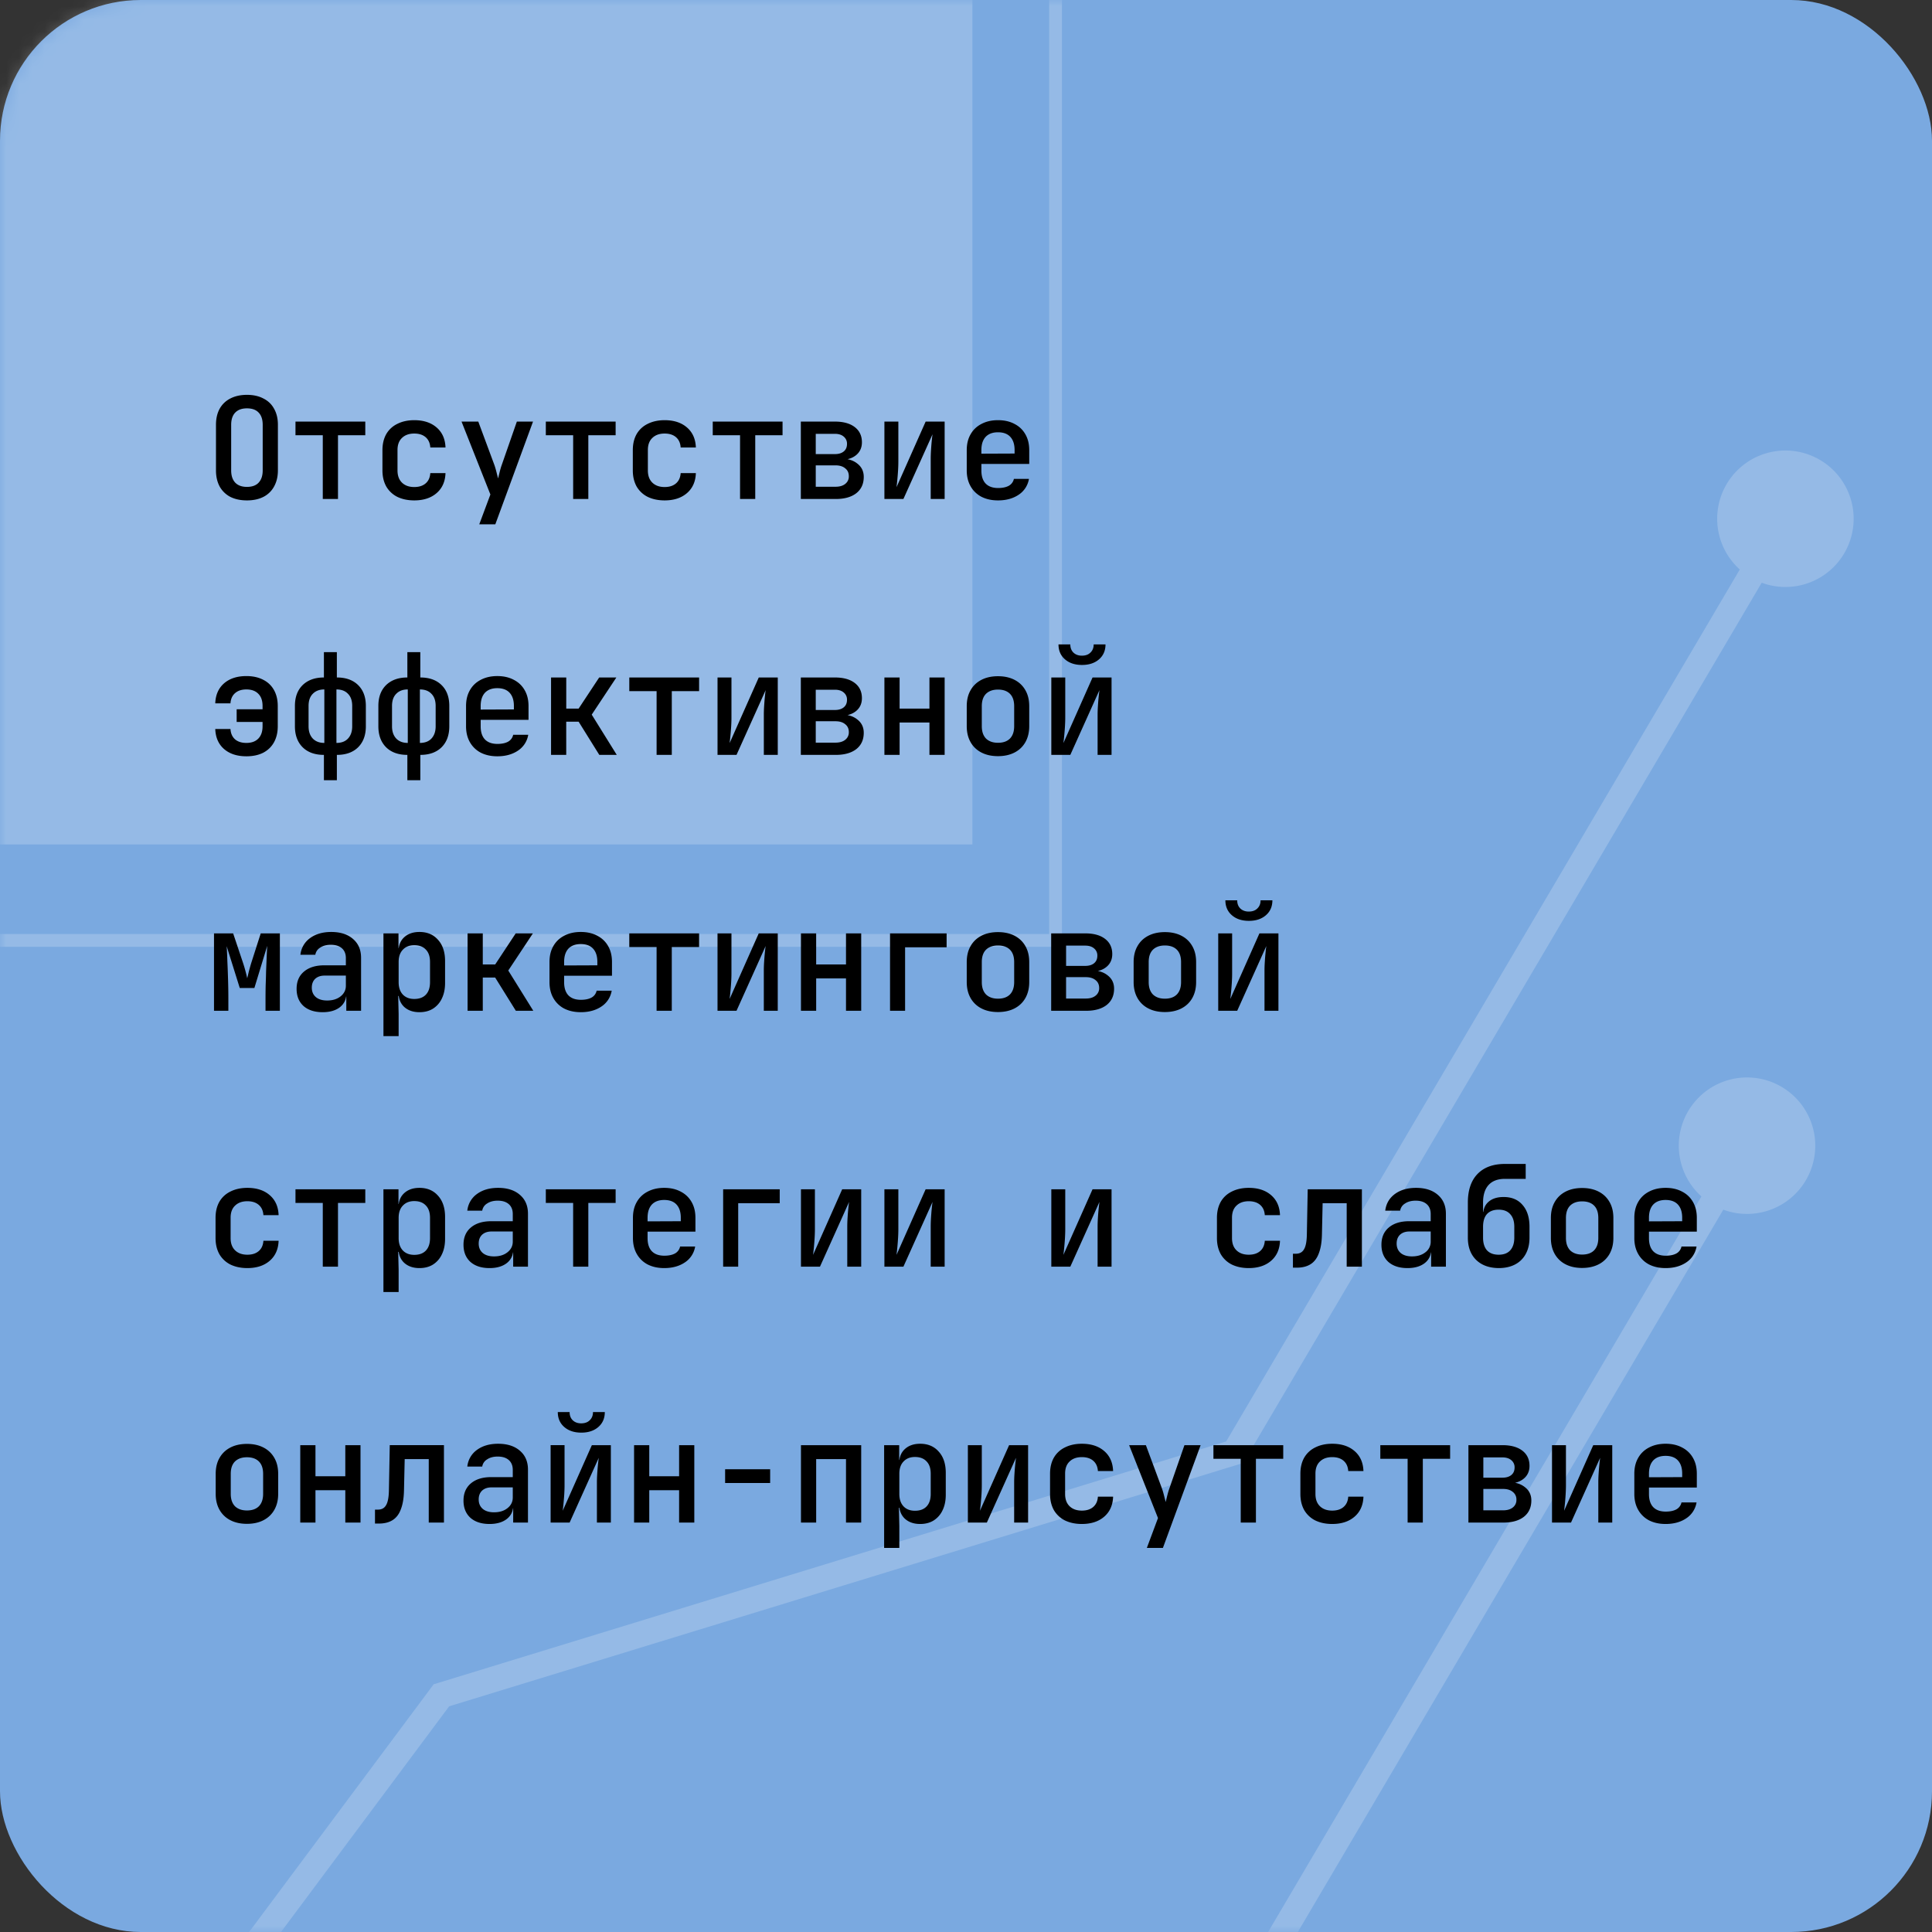 <svg width="151" height="151" fill="none" xmlns="http://www.w3.org/2000/svg"><rect width="100%" height="100%" fill="#333333" stroke="none"/><rect width="151" height="151" rx="11" fill="#7AA9E0"/><g opacity=".2"><mask id="a" style="mask-type:alpha" maskUnits="userSpaceOnUse" x="0" y="0" width="151" height="151"><rect width="151" height="151" rx="11" fill="#5982B1"/></mask><g mask="url(#a)"><path fill="#fff" d="M-18-28h94v94h-94z"/><path stroke="#fff" d="M-10.5-19.5h93v93h-93z"/><path d="M135.729 44.271a5.333 5.333 0 107.542-7.541 5.333 5.333 0 00-7.542 7.541zM96.5 113.5l.293.956.371-.114.198-.334-.862-.508zm-62 19l-.293-.956-.313.096-.196.263.802.597zm62.862-18.492l43-73-1.724-1.016-43 73 1.724 1.016zm-100.06 70.089l38-51-1.604-1.194-38 51 1.604 1.194zm37.491-50.641l62-19-.586-1.912-62 19 .586 1.912zm97.936-40.185a5.333 5.333 0 107.542-7.541 5.333 5.333 0 00-7.542 7.541zM93.5 162.5l.293.956.371-.114.198-.334-.862-.508zm-62 19l-.293-.956-.313.096-.196.263.802.597zm62.862-18.492l43-73-1.724-1.015-43 72.999 1.724 1.016zm-100.06 70.089l38-51-1.604-1.194-38 51 1.604 1.194zm37.491-50.641l62-19-.586-1.912-62 19 .586 1.912z" fill="#fff"/></g></g><path d="M19.3 39.11c-.499 0-.931-.092-1.298-.275a2.032 2.032 0 01-.836-.814c-.19-.36-.286-.777-.286-1.254v-3.564c0-.484.095-.902.286-1.254.198-.352.477-.62.836-.803.367-.19.8-.286 1.298-.286.499 0 .928.095 1.287.286.367.183.645.451.836.803.198.352.297.766.297 1.243v3.575c0 .477-.099.895-.297 1.254a1.95 1.95 0 01-.836.814c-.36.183-.788.275-1.287.275zm0-1.056c.403 0 .708-.11.913-.33.213-.227.319-.546.319-.957v-3.564c0-.418-.106-.737-.319-.957-.205-.22-.51-.33-.913-.33-.396 0-.7.11-.913.33-.213.22-.319.539-.319.957v3.564c0 .41.106.73.319.957.213.22.517.33.913.33zm5.928.946v-4.983h-2.134V32.95h5.456v1.067h-2.134V39h-1.188zm7.15.11c-.5 0-.94-.092-1.32-.275a2.072 2.072 0 01-.87-.814c-.198-.36-.297-.777-.297-1.254v-1.584c0-.484.1-.902.297-1.254.206-.352.495-.62.87-.803.38-.19.82-.286 1.32-.286.725 0 1.308.19 1.748.572.44.381.671.902.693 1.562h-1.188c-.022-.345-.143-.612-.363-.803-.22-.19-.517-.286-.89-.286-.404 0-.723.114-.958.341-.234.22-.352.535-.352.946v1.595c0 .41.118.73.352.957.235.227.554.341.957.341.374 0 .671-.095.891-.286.22-.19.341-.458.363-.803h1.188c-.022.66-.253 1.18-.693 1.562-.44.381-1.023.572-1.749.572zm5.08 1.87l.87-2.332-2.256-5.698h1.31l1.265 3.41c.05.147.102.323.154.528.05.205.095.374.131.506.03-.132.07-.3.121-.506.052-.205.103-.381.155-.528l1.188-3.41h1.264l-2.947 8.03h-1.255zM44.796 39v-4.983H42.66V32.95h5.456v1.067h-2.134V39h-1.188zm7.149.11c-.499 0-.939-.092-1.32-.275a2.071 2.071 0 01-.87-.814c-.197-.36-.296-.777-.296-1.254v-1.584c0-.484.099-.902.297-1.254.205-.352.495-.62.869-.803.381-.19.821-.286 1.32-.286.726 0 1.309.19 1.749.572.44.381.67.902.693 1.562h-1.188c-.022-.345-.143-.612-.363-.803-.22-.19-.517-.286-.891-.286-.404 0-.723.114-.957.341-.235.22-.352.535-.352.946v1.595c0 .41.117.73.352.957.234.227.553.341.957.341.374 0 .67-.095.89-.286.22-.19.342-.458.364-.803h1.188c-.022.66-.253 1.18-.693 1.562-.44.381-1.023.572-1.75.572zM57.84 39v-4.983h-2.134V32.95h5.456v1.067h-2.134V39H57.84zm4.751 0v-6.05h2.662c.66 0 1.177.143 1.551.429.374.286.561.682.561 1.188 0 .418-.15.752-.45 1.001-.302.25-.698.374-1.189.374v-.099c.535 0 .965.132 1.287.396.33.257.495.601.495 1.034 0 .543-.194.968-.583 1.276-.389.3-.924.451-1.606.451H62.59zm1.166-.957h1.54c.323 0 .576-.073.76-.22a.721.721 0 00.285-.605c0-.264-.095-.47-.286-.616-.183-.154-.436-.231-.759-.231h-1.54v1.672zm0-2.552h1.496c.294 0 .525-.07.693-.209.169-.14.253-.334.253-.583a.702.702 0 00-.253-.572c-.168-.147-.4-.22-.693-.22h-1.496v1.584zM69.123 39v-6.05h1.09v3.135c0 .205-.008.433-.023.682a21.87 21.87 0 01-.12 1.309l2.276-5.126h1.485V39h-1.089v-3.135c0-.205.008-.425.022-.66.015-.242.033-.477.055-.704.022-.227.044-.414.066-.561L70.608 39h-1.485zm8.877.11c-.492 0-.924-.095-1.298-.286a2.086 2.086 0 01-.847-.825c-.198-.352-.297-.763-.297-1.232v-1.584c0-.477.099-.887.297-1.232.198-.352.48-.623.847-.814.374-.198.806-.297 1.298-.297.498 0 .93.099 1.298.297.366.19.649.462.847.814.198.345.297.755.297 1.232v1.078h-3.74v.506c0 .447.11.788.33 1.023.227.235.553.352.979.352.344 0 .623-.059.836-.176a.801.801 0 00.396-.539h1.177a1.833 1.833 0 01-.792 1.232c-.44.3-.983.451-1.628.451zm1.298-3.564v-.374c0-.44-.11-.781-.33-1.023-.22-.242-.543-.363-.968-.363-.418 0-.741.121-.968.363-.22.242-.33.587-.33 1.034v.275l2.684-.011-.088.099zM19.256 59.11c-.726 0-1.309-.19-1.749-.572-.433-.381-.66-.902-.682-1.562h1.188c.022.345.14.612.352.803.22.19.517.286.891.286.403 0 .715-.114.935-.341.22-.227.33-.546.33-.957v-.341h-2.024v-.99h2.024v-.264c0-.41-.11-.726-.33-.946-.22-.227-.532-.341-.935-.341-.367 0-.66.095-.88.286-.22.19-.341.458-.363.803h-1.188c.022-.66.25-1.18.682-1.562.44-.381 1.023-.572 1.749-.572.506 0 .942.095 1.309.286.367.183.649.451.847.803.198.352.297.77.297 1.254v1.584c0 .477-.099.895-.297 1.254-.198.352-.48.623-.847.814-.367.183-.803.275-1.309.275zm6.06 1.87V59c-.704 0-1.258-.198-1.66-.594-.404-.403-.606-.95-.606-1.639v-1.595c0-.69.202-1.232.605-1.628.41-.396.964-.594 1.661-.594v-1.98h1.012v1.98c.704 0 1.258.198 1.661.594.403.396.605.939.605 1.628v1.595c0 .69-.202 1.236-.605 1.639-.403.396-.957.594-1.66.594v1.98h-1.013zm.033-2.915v-4.18c-.381 0-.682.114-.902.341-.22.22-.33.535-.33.946v1.595c0 .403.11.722.33.957.22.227.52.341.902.341zm.946 0c.389 0 .69-.114.902-.341.22-.235.33-.554.33-.957v-1.595c0-.41-.11-.726-.33-.946-.212-.227-.513-.341-.902-.341v4.18zm5.543 2.915V59c-.704 0-1.257-.198-1.66-.594-.404-.403-.606-.95-.606-1.639v-1.595c0-.69.202-1.232.605-1.628.411-.396.965-.594 1.661-.594v-1.98h1.012v1.98c.704 0 1.258.198 1.661.594.404.396.605.939.605 1.628v1.595c0 .69-.201 1.236-.605 1.639-.403.396-.957.594-1.66.594v1.98h-1.013zm.033-2.915v-4.18c-.381 0-.682.114-.902.341-.22.22-.33.535-.33.946v1.595c0 .403.11.722.33.957.22.227.521.341.902.341zm.946 0c.389 0 .69-.114.902-.341.22-.235.33-.554.33-.957v-1.595c0-.41-.11-.726-.33-.946-.212-.227-.513-.341-.902-.341v4.18zm6.05 1.045c-.492 0-.924-.095-1.298-.286a2.087 2.087 0 01-.848-.825c-.197-.352-.296-.763-.296-1.232v-1.584c0-.477.099-.887.297-1.232.197-.352.48-.623.846-.814.375-.198.807-.297 1.299-.297.498 0 .93.099 1.297.297.367.19.65.462.847.814.198.345.297.755.297 1.232v1.078h-3.74v.506c0 .447.11.788.33 1.023.228.235.554.352.98.352.344 0 .623-.059.836-.176a.8.8 0 00.395-.539h1.177a1.833 1.833 0 01-.791 1.232c-.44.3-.983.451-1.628.451zm1.297-3.564v-.374c0-.44-.11-.781-.33-1.023-.22-.242-.542-.363-.968-.363-.417 0-.74.121-.968.363-.22.242-.33.587-.33 1.034v.275l2.684-.011-.088.099zM43.069 59v-6.05h1.188v2.431h.968l1.606-2.431h1.342l-1.925 2.904L48.205 59H46.84l-1.617-2.596h-.968V59h-1.188zm8.249 0v-4.983h-2.134V52.95h5.456v1.067h-2.134V59h-1.188zm4.762 0v-6.05h1.089v3.135c0 .205-.007.433-.022.682a21.595 21.595 0 01-.121 1.309l2.277-5.126h1.485V59h-1.089v-3.135c0-.205.007-.425.022-.66.015-.242.033-.477.055-.704.022-.227.044-.414.066-.561L57.564 59h-1.485zm6.511 0v-6.05h2.662c.66 0 1.177.143 1.551.429.374.286.561.682.561 1.188 0 .418-.15.752-.45 1.001-.302.25-.698.374-1.189.374v-.099c.535 0 .965.132 1.287.396.33.257.495.601.495 1.034 0 .543-.194.968-.583 1.276-.389.3-.924.451-1.606.451H62.59zm1.166-.957h1.54c.323 0 .576-.073.76-.22a.721.721 0 00.285-.605c0-.264-.095-.47-.286-.616-.183-.154-.436-.231-.759-.231h-1.54v1.672zm0-2.552h1.496c.294 0 .525-.07.693-.209.169-.14.253-.334.253-.583a.702.702 0 00-.253-.572c-.168-.147-.4-.22-.693-.22h-1.496v1.584zM69.123 59v-6.05h1.188v2.431h2.332V52.95h1.188V59h-1.188v-2.53h-2.332V59h-1.188zm8.877.099c-.5 0-.932-.095-1.298-.286a2.016 2.016 0 01-.847-.814c-.198-.352-.297-.766-.297-1.243v-1.562c0-.484.099-.898.297-1.243.198-.352.48-.623.847-.814.366-.19.799-.286 1.298-.286.498 0 .93.095 1.298.286.366.19.649.462.847.814.198.345.297.759.297 1.243v1.562c0 .477-.1.891-.297 1.243-.198.352-.48.623-.847.814-.367.19-.8.286-1.298.286zm0-1.045c.403 0 .715-.11.935-.33.22-.227.33-.55.33-.968v-1.562c0-.425-.11-.748-.33-.968-.22-.22-.532-.33-.935-.33-.396 0-.708.11-.935.33-.22.22-.33.543-.33.968v1.562c0 .418.11.74.33.968.227.22.539.33.935.33zm4.168.946v-6.05h1.089v3.135c0 .205-.008.433-.022.682a21.595 21.595 0 01-.121 1.309l2.277-5.126h1.485V59h-1.09v-3.135c0-.205.008-.425.023-.66a18.175 18.175 0 01.121-1.265L83.653 59h-1.485zm2.398-7.029c-.55 0-.994-.147-1.331-.44-.338-.293-.506-.682-.506-1.166h.924c0 .264.08.477.242.638.168.161.388.242.66.242.286 0 .51-.08.67-.242.17-.161.254-.374.254-.638h.924c0 .484-.169.873-.506 1.166-.338.293-.781.44-1.331.44zM16.726 79v-6.05h1.496l.77 2.299a11.33 11.33 0 01.33 1.21c.03-.117.07-.286.121-.506.059-.227.125-.462.198-.704l.737-2.299h1.496V79h-1.122v-.979c0-.308.004-.642.011-1.001.015-.367.026-.737.033-1.111l.044-1.067c.015-.345.03-.649.044-.913l-1.001 3.289h-1.144l-1.023-3.267c.022.323.04.719.055 1.188.022.47.04.957.055 1.463.015.499.022.972.022 1.419V79h-1.122zm8.491.11c-.63 0-1.13-.161-1.496-.484-.36-.33-.539-.777-.539-1.342 0-.572.19-1.02.572-1.342.389-.33.92-.495 1.595-.495h1.683v-.561c0-.33-.102-.587-.308-.77-.205-.183-.495-.275-.869-.275-.33 0-.605.073-.825.22a.79.79 0 00-.385.561H23.48a1.83 1.83 0 01.748-1.298c.44-.323.994-.484 1.661-.484.719 0 1.287.183 1.705.55.418.36.627.85.627 1.474V79h-1.155v-1.111h-.198l.198-.22c0 .44-.169.792-.506 1.056-.337.257-.785.385-1.342.385zm.352-.913c.425 0 .774-.106 1.045-.319.279-.22.418-.499.418-.836v-.792h-1.66c-.309 0-.555.084-.738.253-.176.169-.264.4-.264.693 0 .308.107.554.32.737.212.176.505.264.88.264zm4.4 2.783v-8.03h1.176v1.155h.253l-.253.275c0-.477.147-.85.44-1.122.301-.279.7-.418 1.2-.418.608 0 1.092.205 1.451.616.367.403.55.957.55 1.661v1.705c0 .47-.084.876-.253 1.221a1.87 1.87 0 01-.693.792c-.293.183-.645.275-1.056.275-.491 0-.887-.136-1.188-.407-.3-.279-.45-.656-.45-1.133l.252.275h-.275l.033 1.408v1.727h-1.188zm2.408-2.904c.389 0 .69-.11.902-.33.22-.227.33-.554.33-.979v-1.584c0-.425-.11-.748-.33-.968-.212-.227-.513-.341-.902-.341-.374 0-.67.117-.89.352-.22.227-.33.546-.33.957v1.584c0 .41.11.733.33.968.22.227.516.341.89.341zm4.168.924v-6.05h1.188v2.431h.969l1.605-2.431h1.343l-1.925 2.904L41.681 79h-1.364l-1.616-2.596h-.968V79h-1.189zm8.844.11c-.492 0-.924-.095-1.298-.286a2.086 2.086 0 01-.847-.825c-.198-.352-.297-.763-.297-1.232v-1.584c0-.477.099-.887.297-1.232.198-.352.48-.623.847-.814.374-.198.806-.297 1.298-.297.498 0 .931.099 1.298.297.366.19.649.462.847.814.198.345.297.755.297 1.232v1.078h-3.74v.506c0 .447.11.788.33 1.023.227.235.553.352.979.352.344 0 .623-.059.836-.176a.8.8 0 00.396-.539h1.177a1.833 1.833 0 01-.792 1.232c-.44.3-.983.451-1.628.451zm1.298-3.564v-.374c0-.44-.11-.781-.33-1.023-.22-.242-.543-.363-.968-.363-.418 0-.741.121-.968.363-.22.242-.33.587-.33 1.034v.275l2.684-.011-.088.099zM51.317 79v-4.983h-2.134V72.95h5.456v1.067h-2.134V79h-1.188zm4.762 0v-6.05h1.089v3.135c0 .205-.007.433-.022.682a21.595 21.595 0 01-.121 1.309l2.277-5.126h1.485V79h-1.089v-3.135c0-.205.007-.425.022-.66.015-.242.033-.477.055-.704.022-.227.044-.414.066-.561L57.564 79h-1.485zm6.522 0v-6.05h1.188v2.431h2.332V72.95h1.188V79h-1.188v-2.53H63.79V79h-1.188zm6.962 0v-6.05h4.422v1.089H70.74V79h-1.177zm8.437.099c-.5 0-.932-.095-1.298-.286a2.016 2.016 0 01-.847-.814c-.198-.352-.297-.766-.297-1.243v-1.562c0-.484.099-.898.297-1.243.198-.352.48-.623.847-.814.366-.19.799-.286 1.298-.286.498 0 .93.095 1.298.286.366.19.649.462.847.814.198.345.297.759.297 1.243v1.562c0 .477-.1.891-.297 1.243-.198.352-.48.623-.847.814-.367.19-.8.286-1.298.286zm0-1.045c.403 0 .715-.11.935-.33.22-.227.33-.55.33-.968v-1.562c0-.425-.11-.748-.33-.968-.22-.22-.532-.33-.935-.33-.396 0-.708.11-.935.33-.22.22-.33.543-.33.968v1.562c0 .418.11.74.33.968.227.22.539.33.935.33zm4.157.946v-6.05h2.662c.66 0 1.177.143 1.55.429.375.286.562.682.562 1.188 0 .418-.15.752-.451 1.001-.3.25-.697.374-1.188.374v-.099c.535 0 .964.132 1.287.396.33.257.495.601.495 1.034 0 .543-.195.968-.583 1.276-.389.3-.924.451-1.606.451h-2.728zm1.166-.957h1.54c.322 0 .575-.073.759-.22a.721.721 0 00.286-.605c0-.264-.096-.47-.286-.616-.184-.154-.437-.231-.76-.231h-1.54v1.672zm0-2.552h1.496c.293 0 .524-.07.693-.209.168-.14.253-.334.253-.583a.702.702 0 00-.253-.572c-.169-.147-.4-.22-.693-.22h-1.496v1.584zm7.72 3.608c-.498 0-.93-.095-1.297-.286a2.016 2.016 0 01-.847-.814c-.198-.352-.297-.766-.297-1.243v-1.562c0-.484.099-.898.297-1.243.198-.352.48-.623.847-.814.367-.19.8-.286 1.298-.286.499 0 .931.095 1.298.286.367.19.649.462.847.814.198.345.297.759.297 1.243v1.562c0 .477-.1.891-.297 1.243-.198.352-.48.623-.847.814-.367.19-.8.286-1.298.286zm0-1.045c.404 0 .716-.11.936-.33.22-.227.33-.55.33-.968v-1.562c0-.425-.11-.748-.33-.968-.22-.22-.532-.33-.935-.33-.396 0-.708.11-.935.33-.22.22-.33.543-.33.968v1.562c0 .418.11.74.33.968.227.22.539.33.935.33zm4.17.946v-6.05H96.3v3.135c0 .205-.007.433-.022.682a21.87 21.87 0 01-.12 1.309l2.276-5.126h1.485V79H98.83v-3.135c0-.205.007-.425.022-.66a19.5 19.5 0 01.055-.704c.022-.227.044-.414.066-.561L96.697 79h-1.485zm2.397-7.029c-.55 0-.994-.147-1.33-.44-.338-.293-.507-.682-.507-1.166h.924c0 .264.08.477.242.638.169.161.389.242.66.242.286 0 .51-.08.671-.242.169-.161.253-.374.253-.638h.924c0 .484-.169.873-.506 1.166-.337.293-.78.44-1.33.44zM19.333 99.11c-.499 0-.939-.092-1.32-.275a2.071 2.071 0 01-.869-.814c-.198-.36-.297-.777-.297-1.254v-1.584c0-.484.099-.902.297-1.254.205-.352.495-.62.869-.803.381-.19.821-.286 1.32-.286.726 0 1.309.19 1.749.572.44.381.671.902.693 1.562h-1.188c-.022-.345-.143-.612-.363-.803-.22-.19-.517-.286-.891-.286-.403 0-.722.114-.957.341-.235.22-.352.535-.352.946v1.595c0 .41.117.73.352.957.235.227.554.341.957.341.374 0 .671-.095.891-.286.22-.19.341-.458.363-.803h1.188c-.022.66-.253 1.18-.693 1.562-.44.381-1.023.572-1.749.572zm5.895-.11v-4.983h-2.134V92.95h5.456v1.067h-2.134V99h-1.188zm4.74 1.98v-8.03h1.177v1.155h.253l-.253.275c0-.477.147-.85.44-1.122.301-.279.7-.418 1.2-.418.608 0 1.092.205 1.451.616.367.403.55.957.55 1.661v1.705c0 .47-.084.876-.253 1.221a1.87 1.87 0 01-.693.792c-.293.183-.645.275-1.056.275-.491 0-.887-.136-1.188-.407-.3-.279-.45-.656-.45-1.133l.252.275h-.275l.033 1.408v1.727h-1.188zm2.41-2.904c.388 0 .689-.11.901-.33.22-.227.33-.554.33-.979v-1.584c0-.425-.11-.748-.33-.968-.212-.227-.513-.341-.902-.341-.374 0-.67.117-.89.352-.22.227-.33.546-.33.957v1.584c0 .41.11.733.33.968.22.227.516.341.89.341zm5.883 1.034c-.63 0-1.129-.161-1.495-.484-.36-.33-.54-.777-.54-1.342 0-.572.191-1.02.572-1.342.39-.33.92-.495 1.596-.495h1.683v-.561c0-.33-.103-.587-.308-.77-.206-.183-.495-.275-.87-.275-.33 0-.605.073-.825.22a.79.79 0 00-.384.561h-1.166a1.83 1.83 0 01.748-1.298c.44-.323.993-.484 1.66-.484.72 0 1.287.183 1.706.55.418.36.627.85.627 1.474V99h-1.156v-1.111h-.198l.198-.22c0 .44-.168.792-.506 1.056-.337.257-.784.385-1.342.385zm.352-.913c.426 0 .774-.106 1.045-.319.28-.22.419-.499.419-.836v-.792h-1.661c-.308 0-.554.084-.737.253-.177.169-.265.4-.265.693 0 .308.107.554.32.737.212.176.505.264.88.264zm6.182.803v-4.983H42.66V92.95h5.456v1.067h-2.134V99h-1.188zm7.116.11c-.492 0-.924-.095-1.298-.286a2.086 2.086 0 01-.847-.825c-.198-.352-.297-.763-.297-1.232v-1.584c0-.477.099-.887.297-1.232.198-.352.48-.623.847-.814.374-.198.806-.297 1.298-.297.498 0 .931.099 1.298.297.366.19.649.462.847.814.198.345.297.755.297 1.232v1.078h-3.74v.506c0 .447.11.788.33 1.023.227.235.553.352.979.352.345 0 .623-.059.836-.176a.801.801 0 00.396-.539h1.177a1.833 1.833 0 01-.792 1.232c-.44.3-.983.451-1.628.451zm1.298-3.564v-.374c0-.44-.11-.781-.33-1.023-.22-.242-.543-.363-.968-.363-.418 0-.74.121-.968.363-.22.242-.33.587-.33 1.034v.275l2.684-.011-.088.099zM56.519 99v-6.05h4.422v1.089h-3.245V99h-1.177zm6.082 0v-6.05h1.09v3.135c0 .205-.008.433-.023.682a21.87 21.87 0 01-.12 1.309l2.276-5.126h1.485V99H66.22v-3.135c0-.205.008-.425.022-.66.015-.242.033-.477.055-.704.022-.227.044-.414.066-.561L64.086 99h-1.485zm6.522 0v-6.05h1.09v3.135c0 .205-.008.433-.023.682a21.87 21.87 0 01-.12 1.309l2.276-5.126h1.485V99h-1.089v-3.135c0-.205.008-.425.022-.66.015-.242.033-.477.055-.704.022-.227.044-.414.066-.561L70.608 99h-1.485zm13.045 0v-6.05h1.089v3.135c0 .205-.008.433-.022.682a21.595 21.595 0 01-.121 1.309l2.277-5.126h1.485V99h-1.09v-3.135c0-.205.008-.425.023-.66a18.175 18.175 0 01.121-1.265L83.653 99h-1.485zm15.431.11c-.499 0-.939-.092-1.32-.275a2.071 2.071 0 01-.869-.814c-.198-.36-.297-.777-.297-1.254v-1.584c0-.484.1-.902.297-1.254.205-.352.495-.62.87-.803.38-.19.82-.286 1.32-.286.725 0 1.308.19 1.748.572.44.381.671.902.693 1.562h-1.188c-.022-.345-.143-.612-.363-.803-.22-.19-.517-.286-.89-.286-.404 0-.723.114-.958.341-.235.22-.352.535-.352.946v1.595c0 .41.117.73.352.957.235.227.554.341.957.341.374 0 .671-.095.891-.286.22-.19.341-.458.363-.803h1.188c-.022.66-.253 1.18-.693 1.562-.44.381-1.023.572-1.749.572zm3.453-.033v-1.089h.231c.294 0 .506-.117.638-.352.14-.235.213-.63.22-1.188l.066-3.498h4.235V99h-1.188v-4.961h-1.881l-.055 2.475c-.014.58-.095 1.06-.242 1.441-.139.381-.352.664-.638.847-.286.183-.645.275-1.078.275h-.308zm8.953.033c-.63 0-1.129-.161-1.496-.484-.359-.33-.539-.777-.539-1.342 0-.572.191-1.02.572-1.342.389-.33.921-.495 1.595-.495h1.683v-.561c0-.33-.102-.587-.308-.77-.205-.183-.495-.275-.869-.275-.33 0-.605.073-.825.22a.791.791 0 00-.385.561h-1.166c.066-.543.316-.975.748-1.298.44-.323.994-.484 1.661-.484.719 0 1.287.183 1.705.55.418.36.627.85.627 1.474V99h-1.155v-1.111h-.198l.198-.22c0 .44-.168.792-.506 1.056-.337.257-.784.385-1.342.385zm.352-.913c.426 0 .774-.106 1.045-.319a1.02 1.02 0 00.418-.836v-.792h-1.661c-.308 0-.553.084-.737.253-.176.169-.264.4-.264.693 0 .308.107.554.319.737.213.176.506.264.88.264zm6.776.913c-.741-.007-1.328-.22-1.76-.638-.433-.425-.649-1.005-.649-1.738v-2.739c0-.968.249-1.712.748-2.233.506-.528 1.224-.792 2.156-.792h1.617v1.166h-1.617c-.565 0-.994.161-1.287.484-.286.315-.429.774-.429 1.375v.726h.154l-.143.209c0-.425.139-.759.418-1.001.286-.25.678-.374 1.177-.374.638 0 1.133.209 1.485.627.359.41.539.979.539 1.705v.847c0 .491-.099.917-.297 1.276a1.967 1.967 0 01-.825.814c-.36.19-.789.286-1.287.286zm0-1.045c.396 0 .696-.114.902-.341.212-.235.319-.565.319-.99v-.847c0-.433-.107-.763-.319-.99-.206-.235-.506-.352-.902-.352s-.701.114-.913.341c-.206.227-.308.561-.308 1.001v.847c0 .425.102.755.308.99.212.227.517.341.913.341zm6.522 1.034c-.499 0-.932-.095-1.298-.286a2.015 2.015 0 01-.847-.814c-.198-.352-.297-.766-.297-1.243v-1.562c0-.484.099-.898.297-1.243.198-.352.48-.623.847-.814.366-.19.799-.286 1.298-.286.498 0 .931.095 1.298.286.366.19.649.462.847.814.198.345.297.759.297 1.243v1.562c0 .477-.099.891-.297 1.243a2.02 2.02 0 01-.847.814c-.367.19-.8.286-1.298.286zm0-1.045c.403 0 .715-.11.935-.33.22-.227.33-.55.33-.968v-1.562c0-.425-.11-.748-.33-.968-.22-.22-.532-.33-.935-.33-.396 0-.708.11-.935.33-.22.22-.33.543-.33.968v1.562c0 .418.11.74.33.968.227.22.539.33.935.33zm6.522 1.056c-.491 0-.924-.095-1.298-.286a2.084 2.084 0 01-.847-.825c-.198-.352-.297-.763-.297-1.232v-1.584c0-.477.099-.887.297-1.232.198-.352.48-.623.847-.814.374-.198.807-.297 1.298-.297.499 0 .931.099 1.298.297.367.19.649.462.847.814.198.345.297.755.297 1.232v1.078h-3.74v.506c0 .447.11.788.33 1.023.227.235.554.352.979.352.345 0 .623-.059.836-.176a.799.799 0 00.396-.539h1.177a1.833 1.833 0 01-.792 1.232c-.44.3-.983.451-1.628.451zm1.298-3.564v-.374c0-.44-.11-.781-.33-1.023-.22-.242-.543-.363-.968-.363-.418 0-.741.121-.968.363-.22.242-.33.587-.33 1.034v.275l2.684-.011-.088.099zM19.3 119.099c-.499 0-.931-.095-1.298-.286a2.018 2.018 0 01-.847-.814c-.198-.352-.297-.766-.297-1.243v-1.562c0-.484.099-.898.297-1.243.198-.352.48-.623.847-.814.367-.191.8-.286 1.298-.286.499 0 .931.095 1.298.286.367.191.649.462.847.814.198.345.297.759.297 1.243v1.562c0 .477-.099.891-.297 1.243-.198.352-.48.623-.847.814-.367.191-.8.286-1.298.286zm0-1.045c.403 0 .715-.11.935-.33.22-.227.33-.55.33-.968v-1.562c0-.425-.11-.748-.33-.968-.22-.22-.532-.33-.935-.33-.396 0-.708.11-.935.33-.22.22-.33.543-.33.968v1.562c0 .418.11.741.33.968.227.22.539.33.935.33zm4.168.946v-6.05h1.188v2.431h2.332v-2.431h1.188V119h-1.188v-2.53h-2.332V119h-1.188zm5.84.077v-1.089h.231c.294 0 .506-.117.638-.352.14-.235.213-.631.22-1.188l.066-3.498h4.235V119H33.51v-4.961h-1.88l-.056 2.475c-.014.579-.095 1.06-.242 1.441-.139.381-.352.664-.638.847-.286.183-.645.275-1.078.275h-.308zm8.953.033c-.63 0-1.129-.161-1.495-.484-.36-.33-.54-.777-.54-1.342 0-.572.191-1.019.572-1.342.39-.33.92-.495 1.596-.495h1.683v-.561c0-.33-.103-.587-.308-.77-.206-.183-.495-.275-.87-.275-.33 0-.605.073-.825.22a.79.79 0 00-.384.561h-1.166a1.83 1.83 0 01.748-1.298c.44-.323.993-.484 1.66-.484.72 0 1.287.183 1.706.55.418.359.627.851.627 1.474V119h-1.156v-1.111h-.198l.198-.22c0 .44-.168.792-.506 1.056-.337.257-.784.385-1.342.385zm.352-.913c.426 0 .774-.106 1.045-.319.28-.22.419-.499.419-.836v-.792h-1.661c-.308 0-.554.084-.737.253-.177.169-.265.4-.265.693 0 .308.107.554.32.737.212.176.505.264.88.264zm4.422.803v-6.05h1.089v3.135c0 .205-.008.433-.022.682a21.934 21.934 0 01-.121 1.309l2.277-5.126h1.485V119h-1.09v-3.135c0-.205.008-.425.023-.66a18.175 18.175 0 01.121-1.265L44.52 119h-1.485zm2.398-7.029c-.55 0-.994-.147-1.331-.44-.338-.293-.506-.682-.506-1.166h.924c0 .264.08.477.242.638.168.161.388.242.66.242.286 0 .51-.081.67-.242.17-.161.254-.374.254-.638h.924c0 .484-.169.873-.506 1.166-.338.293-.781.44-1.331.44zM49.557 119v-6.05h1.188v2.431h2.332v-2.431h1.188V119h-1.188v-2.53h-2.332V119h-1.188zm7.116-3.091v-1.078h3.52v1.078h-3.52zM62.601 119v-6.05h4.708V119h-1.188v-4.961H63.79V119h-1.188zm6.5 1.98v-8.03h1.177v1.155h.253l-.253.275c0-.477.147-.851.44-1.122.301-.279.7-.418 1.2-.418.608 0 1.092.205 1.451.616.367.403.55.957.55 1.661v1.705c0 .469-.084.876-.253 1.221a1.874 1.874 0 01-.693.792c-.293.183-.645.275-1.056.275-.49 0-.887-.136-1.188-.407-.3-.279-.45-.656-.45-1.133l.252.275h-.275l.033 1.408v1.727h-1.188zm2.41-2.904c.388 0 .689-.11.901-.33.22-.227.33-.554.33-.979v-1.584c0-.425-.11-.748-.33-.968-.212-.227-.513-.341-.902-.341-.374 0-.67.117-.89.352-.22.227-.33.546-.33.957v1.584c0 .411.11.733.33.968.22.227.516.341.89.341zm4.135.924v-6.05h1.089v3.135c0 .205-.008.433-.022.682a21.934 21.934 0 01-.121 1.309l2.277-5.126h1.485V119h-1.09v-3.135c0-.205.008-.425.023-.66a18.175 18.175 0 01.121-1.265L77.13 119h-1.485zm8.909.11c-.499 0-.939-.092-1.32-.275a2.074 2.074 0 01-.87-.814c-.197-.359-.296-.777-.296-1.254v-1.584c0-.484.099-.902.297-1.254a2 2 0 01.869-.803c.381-.191.821-.286 1.32-.286.726 0 1.309.191 1.749.572.44.381.67.902.693 1.562h-1.188c-.022-.345-.143-.612-.363-.803-.22-.191-.517-.286-.891-.286-.404 0-.723.114-.957.341-.235.22-.352.535-.352.946v1.595c0 .411.117.73.352.957.234.227.553.341.957.341.374 0 .67-.095.89-.286.22-.191.342-.458.364-.803h1.188c-.022.66-.253 1.181-.693 1.562-.44.381-1.023.572-1.75.572zm5.08 1.87l.87-2.332-2.255-5.698h1.309l1.265 3.41c.051.147.103.323.154.528.051.205.095.374.132.506.03-.132.07-.301.12-.506.052-.205.104-.381.155-.528l1.188-3.41h1.265l-2.948 8.03h-1.254zm7.337-1.98v-4.983h-2.134v-1.067h5.456v1.067H98.16V119h-1.188zm7.149.11c-.498 0-.938-.092-1.32-.275a2.077 2.077 0 01-.869-.814c-.198-.359-.297-.777-.297-1.254v-1.584c0-.484.099-.902.297-1.254.206-.352.495-.62.869-.803.382-.191.822-.286 1.32-.286.726 0 1.309.191 1.749.572.44.381.671.902.693 1.562h-1.188c-.022-.345-.143-.612-.363-.803-.22-.191-.517-.286-.891-.286-.403 0-.722.114-.957.341-.234.22-.352.535-.352.946v1.595c0 .411.118.73.352.957.235.227.554.341.957.341.374 0 .671-.095.891-.286.22-.191.341-.458.363-.803h1.188c-.022.66-.253 1.181-.693 1.562-.44.381-1.023.572-1.749.572zm5.895-.11v-4.983h-2.134v-1.067h5.456v1.067h-2.134V119h-1.188zm4.752 0v-6.05h2.662c.66 0 1.177.143 1.551.429.374.286.561.682.561 1.188 0 .418-.151.752-.451 1.001-.301.249-.697.374-1.188.374v-.099c.535 0 .964.132 1.287.396.33.257.495.601.495 1.034 0 .543-.195.968-.583 1.276-.389.301-.924.451-1.606.451h-2.728zm1.166-.957h1.54c.322 0 .575-.073.759-.22a.723.723 0 00.286-.605.735.735 0 00-.286-.616c-.184-.154-.437-.231-.759-.231h-1.54v1.672zm0-2.552h1.496c.293 0 .524-.07.693-.209.168-.139.253-.334.253-.583a.704.704 0 00-.253-.572c-.169-.147-.4-.22-.693-.22h-1.496v1.584zm5.367 3.509v-6.05h1.089v3.135c0 .205-.008.433-.022.682a18.493 18.493 0 01-.121 1.309l2.277-5.126h1.485V119h-1.089v-3.135c0-.205.007-.425.022-.66a18.175 18.175 0 01.121-1.265l-2.277 5.06h-1.485zm8.876.11c-.491 0-.924-.095-1.298-.286a2.084 2.084 0 01-.847-.825c-.198-.352-.297-.763-.297-1.232v-1.584c0-.477.099-.887.297-1.232.198-.352.48-.623.847-.814.374-.198.807-.297 1.298-.297.499 0 .931.099 1.298.297.367.191.649.462.847.814.198.345.297.755.297 1.232v1.078h-3.74v.506c0 .447.11.788.33 1.023.227.235.554.352.979.352.345 0 .623-.059.836-.176a.799.799 0 00.396-.539h1.177a1.833 1.833 0 01-.792 1.232c-.44.301-.983.451-1.628.451zm1.298-3.564v-.374c0-.44-.11-.781-.33-1.023-.22-.242-.543-.363-.968-.363-.418 0-.741.121-.968.363-.22.242-.33.587-.33 1.034v.275l2.684-.011-.088.099z" fill="#000"/></svg>
